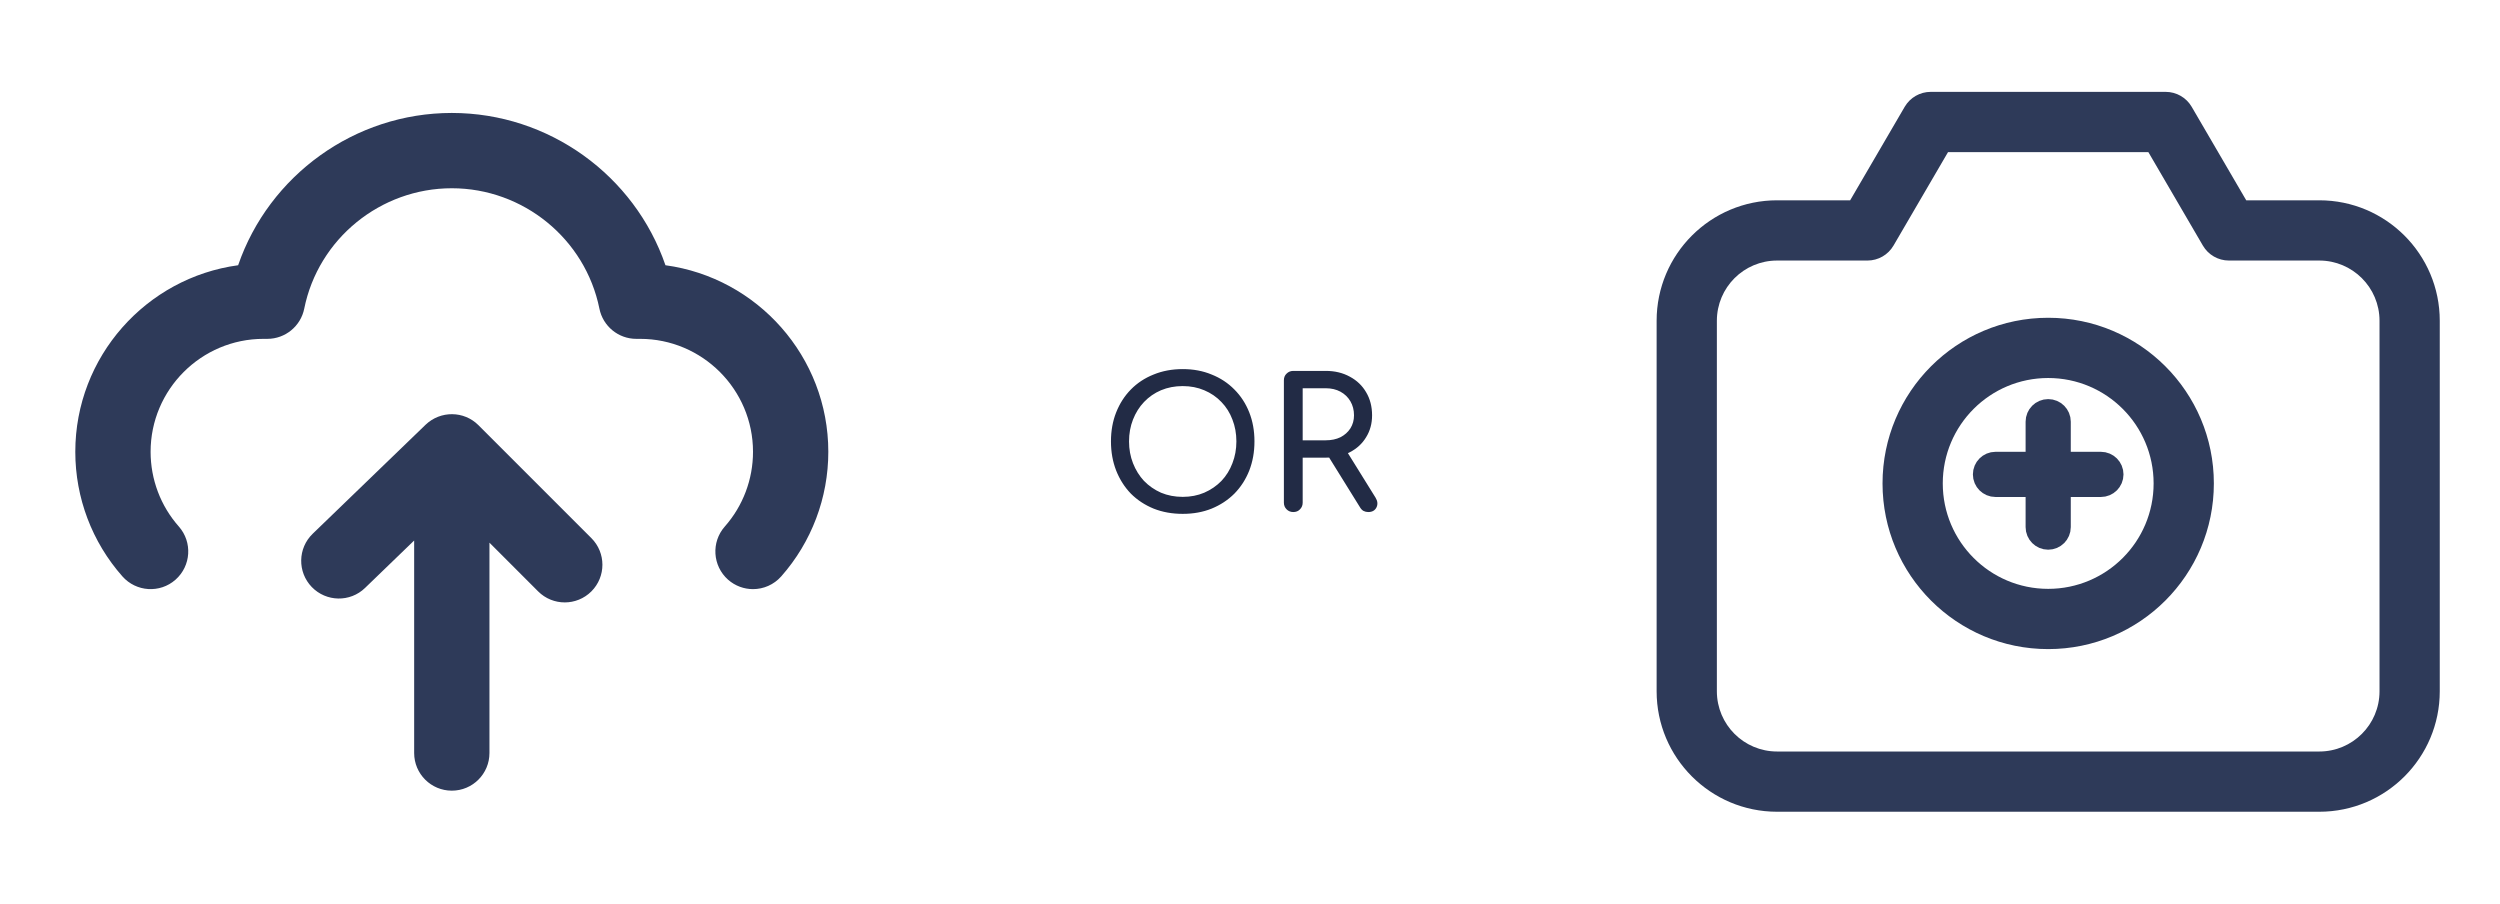<svg width="83" height="30" viewBox="0 0 83 30" fill="none" xmlns="http://www.w3.org/2000/svg">
<path fill-rule="evenodd" clip-rule="evenodd" d="M15 3.75C18.226 3.75 21.069 5.826 22.093 8.806C25.142 9.22 27.5 11.84 27.5 15C27.5 16.526 26.945 17.995 25.937 19.136C25.69 19.415 25.346 19.559 25 19.559C24.706 19.559 24.411 19.456 24.172 19.246C23.656 18.787 23.606 17.999 24.064 17.48C24.667 16.797 25 15.915 25 15C25 12.932 23.317 11.25 21.25 11.25H21.125C20.53 11.25 20.017 10.83 19.9 10.246C19.432 7.931 17.372 6.25 15 6.25C12.629 6.25 10.567 7.931 10.101 10.246C9.984 10.83 9.47 11.25 8.875 11.25H8.75C6.682 11.25 5 12.932 5 15C5 15.915 5.332 16.797 5.937 17.48C6.394 17.999 6.345 18.787 5.827 19.246C5.31 19.704 4.52 19.652 4.064 19.136C3.055 17.995 2.5 16.526 2.5 15C2.5 11.84 4.857 9.22 7.906 8.806C8.932 5.826 11.775 3.75 15 3.75ZM14.131 14.1C14.624 13.63 15.402 13.634 15.884 14.116L19.634 17.866C20.122 18.355 20.122 19.145 19.634 19.634C19.39 19.878 19.07 20 18.75 20C18.43 20 18.11 19.878 17.866 19.634L16.25 18.017V25C16.25 25.691 15.69 26.25 15 26.25C14.31 26.25 13.75 25.691 13.75 25V17.945L12.119 19.52C11.623 20.001 10.831 19.985 10.351 19.489C9.871 18.991 9.885 18.201 10.381 17.721L14.131 14.1Z" fill="#2E3A59"/>
<path d="M39.266 17.06C38.914 17.06 38.592 17.002 38.3 16.886C38.008 16.766 37.756 16.6 37.544 16.388C37.336 16.172 37.174 15.918 37.058 15.626C36.942 15.33 36.884 15.006 36.884 14.654C36.884 14.302 36.942 13.98 37.058 13.688C37.174 13.396 37.336 13.144 37.544 12.932C37.756 12.716 38.008 12.55 38.3 12.434C38.592 12.314 38.914 12.254 39.266 12.254C39.618 12.254 39.938 12.314 40.226 12.434C40.518 12.55 40.77 12.716 40.982 12.932C41.194 13.144 41.358 13.396 41.474 13.688C41.59 13.98 41.648 14.302 41.648 14.654C41.648 15.006 41.59 15.33 41.474 15.626C41.358 15.918 41.194 16.172 40.982 16.388C40.77 16.6 40.518 16.766 40.226 16.886C39.938 17.002 39.618 17.06 39.266 17.06ZM39.266 16.496C39.526 16.496 39.764 16.45 39.98 16.358C40.2 16.262 40.39 16.132 40.55 15.968C40.71 15.8 40.832 15.604 40.916 15.38C41.004 15.156 41.048 14.914 41.048 14.654C41.048 14.394 41.004 14.152 40.916 13.928C40.832 13.704 40.71 13.51 40.55 13.346C40.39 13.178 40.2 13.048 39.98 12.956C39.764 12.864 39.526 12.818 39.266 12.818C39.006 12.818 38.766 12.864 38.546 12.956C38.33 13.048 38.142 13.178 37.982 13.346C37.826 13.51 37.704 13.704 37.616 13.928C37.528 14.152 37.484 14.394 37.484 14.654C37.484 14.914 37.528 15.156 37.616 15.38C37.704 15.604 37.826 15.8 37.982 15.968C38.142 16.132 38.33 16.262 38.546 16.358C38.766 16.45 39.006 16.496 39.266 16.496ZM42.937 17C42.849 17 42.775 16.97 42.715 16.91C42.655 16.85 42.625 16.776 42.625 16.688V12.626C42.625 12.534 42.655 12.46 42.715 12.404C42.775 12.344 42.849 12.314 42.937 12.314H44.017C44.317 12.314 44.583 12.378 44.815 12.506C45.047 12.63 45.227 12.802 45.355 13.022C45.487 13.242 45.553 13.498 45.553 13.79C45.553 14.062 45.487 14.304 45.355 14.516C45.227 14.728 45.047 14.894 44.815 15.014C44.583 15.134 44.317 15.194 44.017 15.194H43.249V16.688C43.249 16.776 43.219 16.85 43.159 16.91C43.103 16.97 43.029 17 42.937 17ZM45.427 17C45.371 17 45.319 16.988 45.271 16.964C45.227 16.94 45.189 16.902 45.157 16.85L44.077 15.11L44.683 14.936L45.667 16.52C45.739 16.636 45.749 16.746 45.697 16.85C45.645 16.95 45.555 17 45.427 17ZM43.249 14.618H44.017C44.201 14.618 44.363 14.584 44.503 14.516C44.643 14.444 44.753 14.346 44.833 14.222C44.913 14.094 44.953 13.95 44.953 13.79C44.953 13.614 44.913 13.458 44.833 13.322C44.753 13.186 44.643 13.08 44.503 13.004C44.363 12.928 44.201 12.89 44.017 12.89H43.249V14.618Z" fill="#222B45"/>
<path d="M62 7.65V8.65C62.356 8.65 62.685 8.461 62.864 8.154L62 7.65ZM64.1 4.05V3.05C63.744 3.05 63.415 3.239 63.236 3.546L64.1 4.05ZM71.9 4.05L72.764 3.546C72.585 3.239 72.256 3.05 71.9 3.05V4.05ZM74 7.65L73.136 8.154C73.315 8.461 73.644 8.65 74 8.65V7.65ZM57 22.95V10.65H55V22.95H57ZM59 8.65H62V6.65H59V8.65ZM62.864 8.154L64.964 4.554L63.236 3.546L61.136 7.146L62.864 8.154ZM64.1 5.05H71.9V3.05H64.1V5.05ZM71.036 4.554L73.136 8.154L74.864 7.146L72.764 3.546L71.036 4.554ZM74 8.65H77V6.65H74V8.65ZM79 10.65V22.95H81V10.65H79ZM79 22.95C79 24.055 78.105 24.95 77 24.95V26.95C79.209 26.95 81 25.159 81 22.95H79ZM77 8.65C78.105 8.65 79 9.545 79 10.65H81C81 8.441 79.209 6.65 77 6.65V8.65ZM57 10.65C57 9.545 57.895 8.65 59 8.65V6.65C56.791 6.65 55 8.441 55 10.65H57ZM59 24.95C57.895 24.95 57 24.055 57 22.95H55C55 25.159 56.791 26.95 59 26.95V24.95ZM71.5 16.05C71.5 17.983 69.933 19.55 68 19.55V21.55C71.038 21.55 73.5 19.088 73.5 16.05H71.5ZM68 19.55C66.067 19.55 64.5 17.983 64.5 16.05H62.5C62.5 19.088 64.962 21.55 68 21.55V19.55ZM64.5 16.05C64.5 14.117 66.067 12.55 68 12.55V10.55C64.962 10.55 62.5 13.012 62.5 16.05H64.5ZM68 12.55C69.933 12.55 71.5 14.117 71.5 16.05H73.5C73.5 13.012 71.038 10.55 68 10.55V12.55ZM77 24.95H59V26.95H77V24.95Z" fill="#2E3A59"/>
<path d="M69.75 15.5H68.25V14C68.25 13.862 68.138 13.75 68 13.75C67.862 13.75 67.75 13.862 67.75 14V15.5H66.25C66.112 15.5 66 15.612 66 15.75C66 15.888 66.112 16 66.25 16H67.75V17.5C67.75 17.638 67.862 17.75 68 17.75C68.138 17.75 68.25 17.638 68.25 17.5V16H69.75C69.888 16 70 15.888 70 15.75C70 15.612 69.888 15.5 69.75 15.5" stroke="#2E3A59"/>
</svg>
